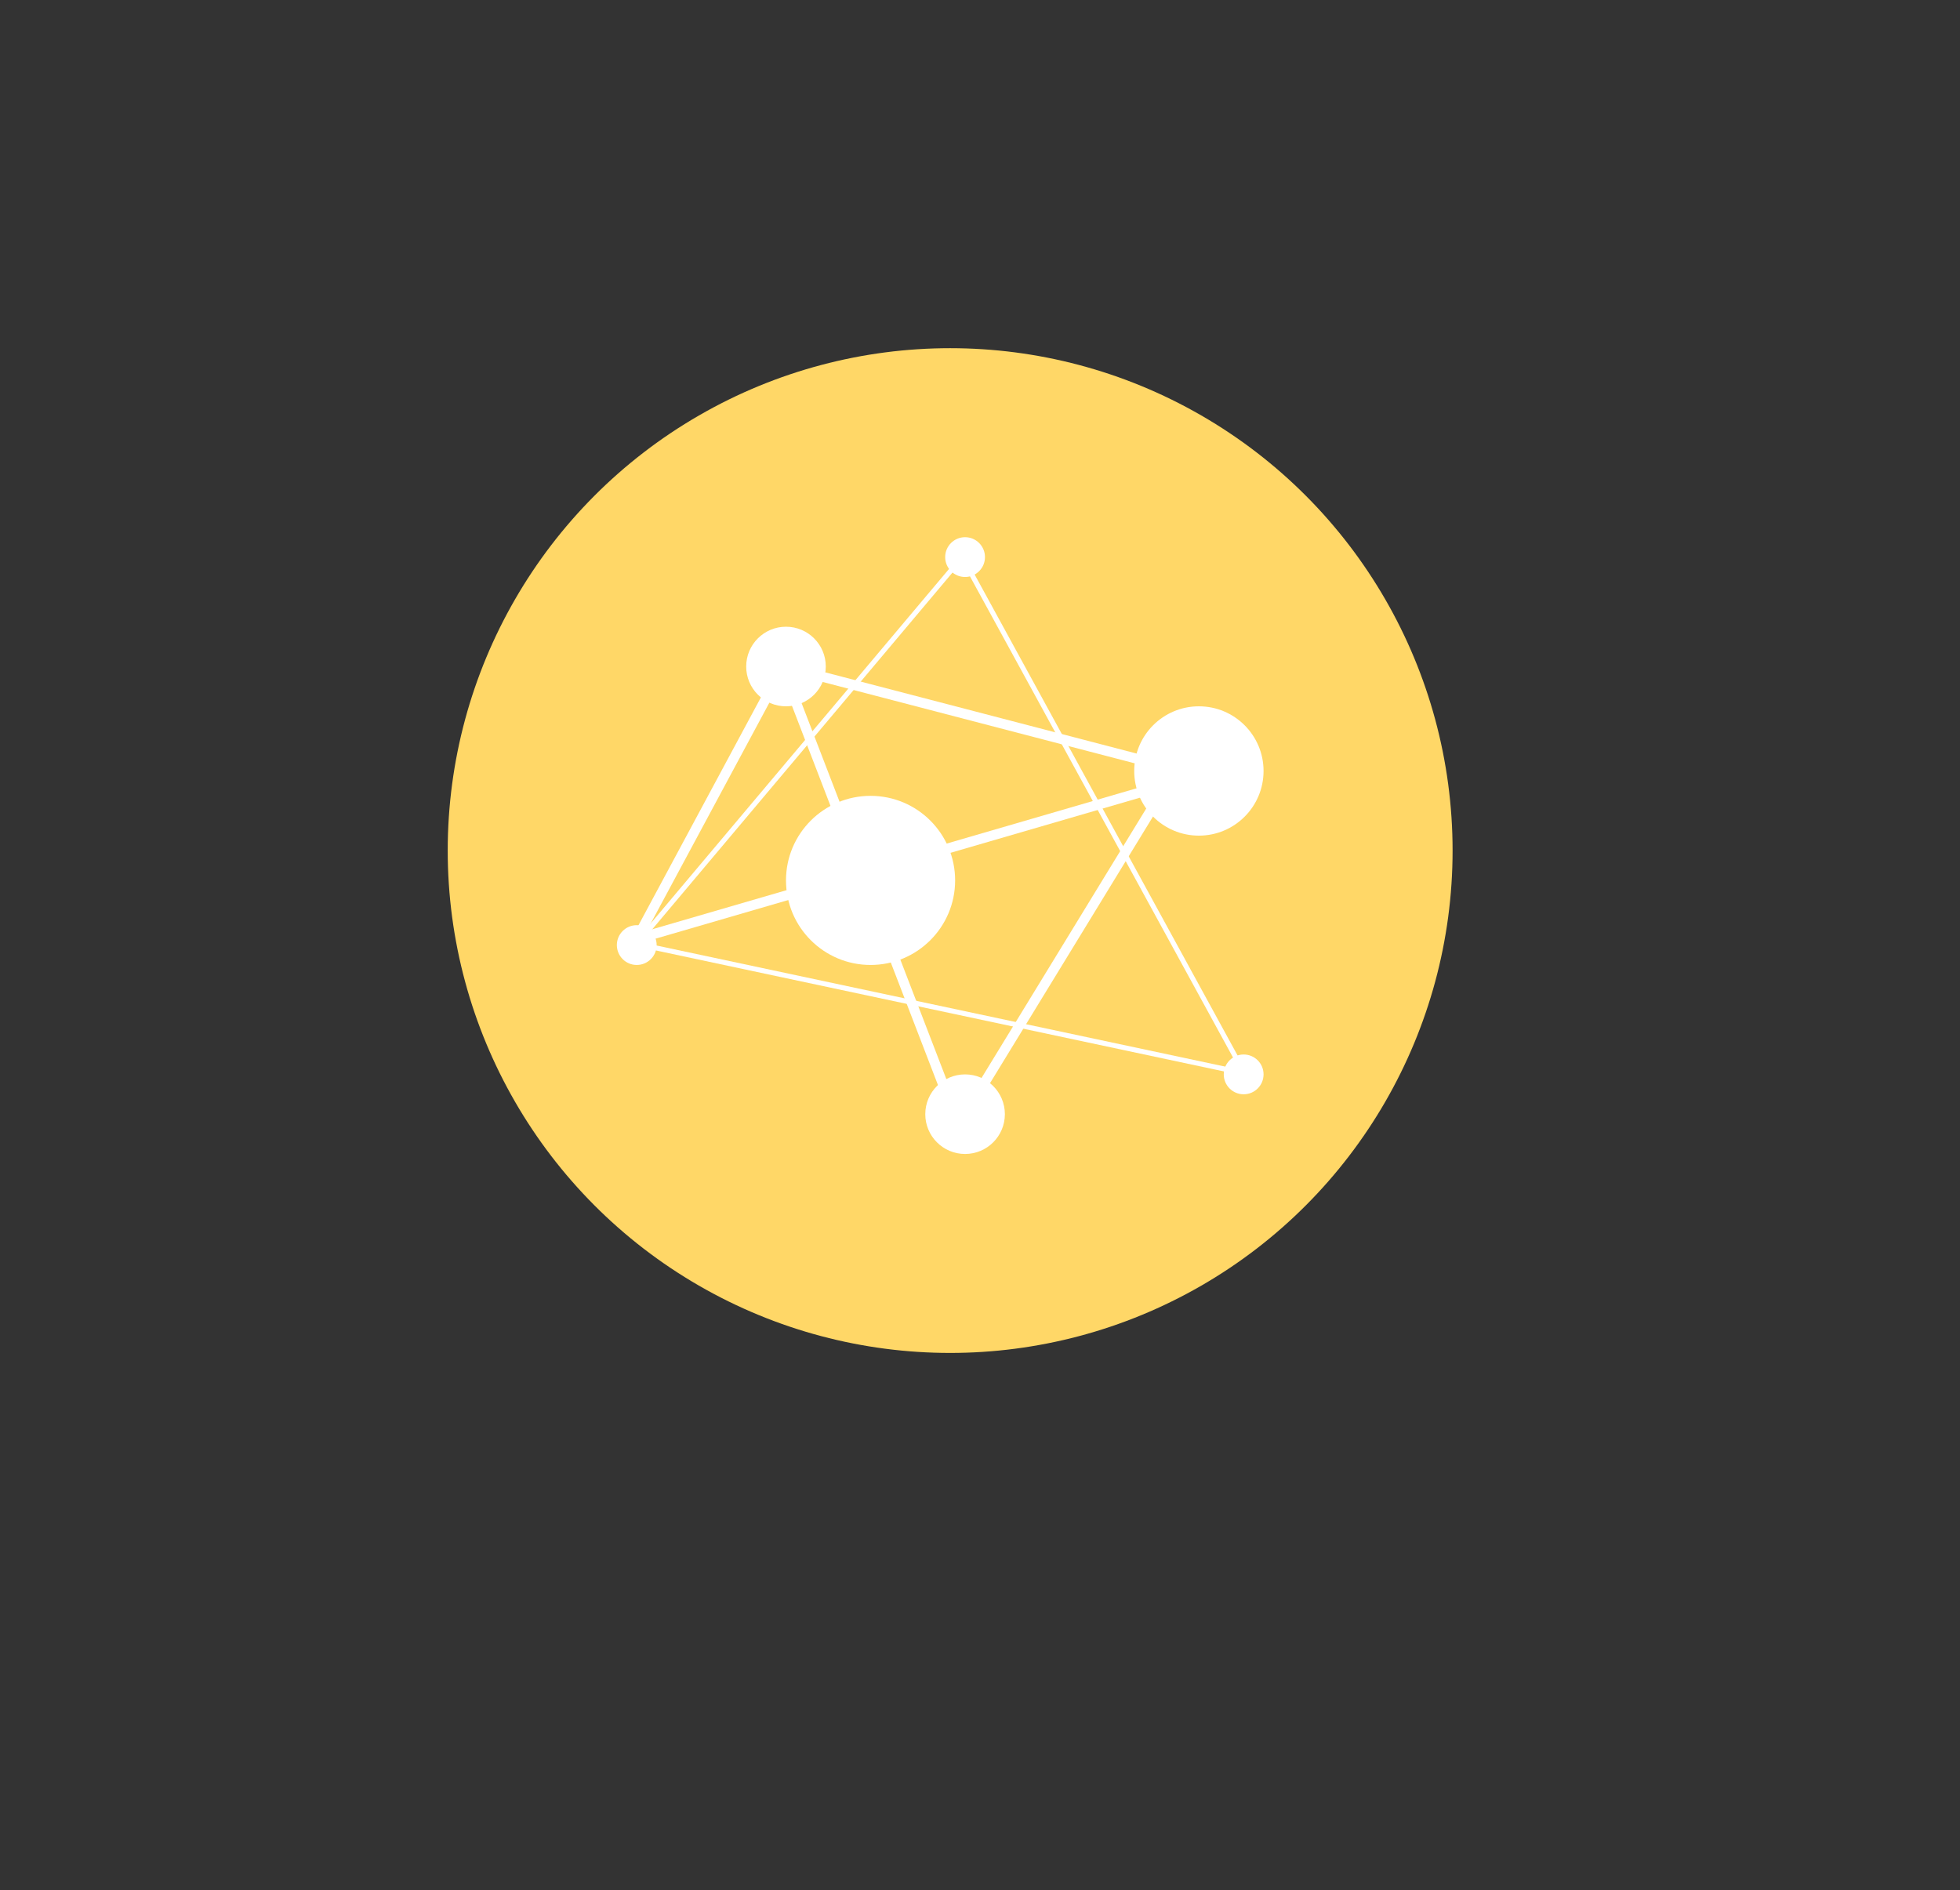 <svg width="197px" height="190px" viewBox="-278 -190 197 190" version="1.1" xmlns="http://www.w3.org/2000/svg" xmlns:xlink="http://www.w3.org/1999/xlink">
    <rect x="-278" y="-190" width="197" height="190" fill="#333333" stroke="none"/>
    <!-- Generator: Sketch 42 (36781) - http://www.bohemiancoding.com/sketch -->
    <desc>Created with Sketch.</desc>
    <defs></defs>
    <g id="Network-Icon" stroke="none" stroke-width="1" fill="none" fill-rule="evenodd" transform="translate(-278, -190)">
        <g transform="translate(45, 35)">
            <circle id="Oval-Copy-2" fill="#FFD767" cx="50.5" cy="50.5" r="50.5"></circle>
            <circle id="Oval-2" fill="#FFFFFF" cx="34" cy="32" r="4"></circle>
            <circle id="Oval-2-Copy" fill="#FFFFFF" cx="75.5" cy="42.5" r="6.5"></circle>
            <circle id="Oval-2-Copy-2" fill="#FFFFFF" cx="52" cy="77" r="4"></circle>
            <circle id="Oval-2-Copy-3" fill="#FFFFFF" cx="19" cy="60" r="2"></circle>
            <circle id="Oval-2-Copy-5" fill="#FFFFFF" cx="52" cy="21" r="2"></circle>
            <circle id="Oval-2-Copy-6" fill="#FFFFFF" cx="80" cy="73" r="2"></circle>
            <circle id="Oval-2-Copy-4" fill="#FFFFFF" cx="42.5" cy="53.5" r="8.5"></circle>
            <polyline id="Path-4" stroke="#FFFFFF" points="52.586 76.065 73.221 42.303 33.714 32 19 59.386 73.221 43.603"></polyline>
            <path d="M51.175,77.613 L34,33" id="Path-5" stroke="#FFFFFF"></path>
            <polygon id="Path-6" stroke="#FFFFFF" stroke-width="0.5" points="51.717 21 80.082 72.886 19 59.877"></polygon>
        </g>
    </g>
</svg>